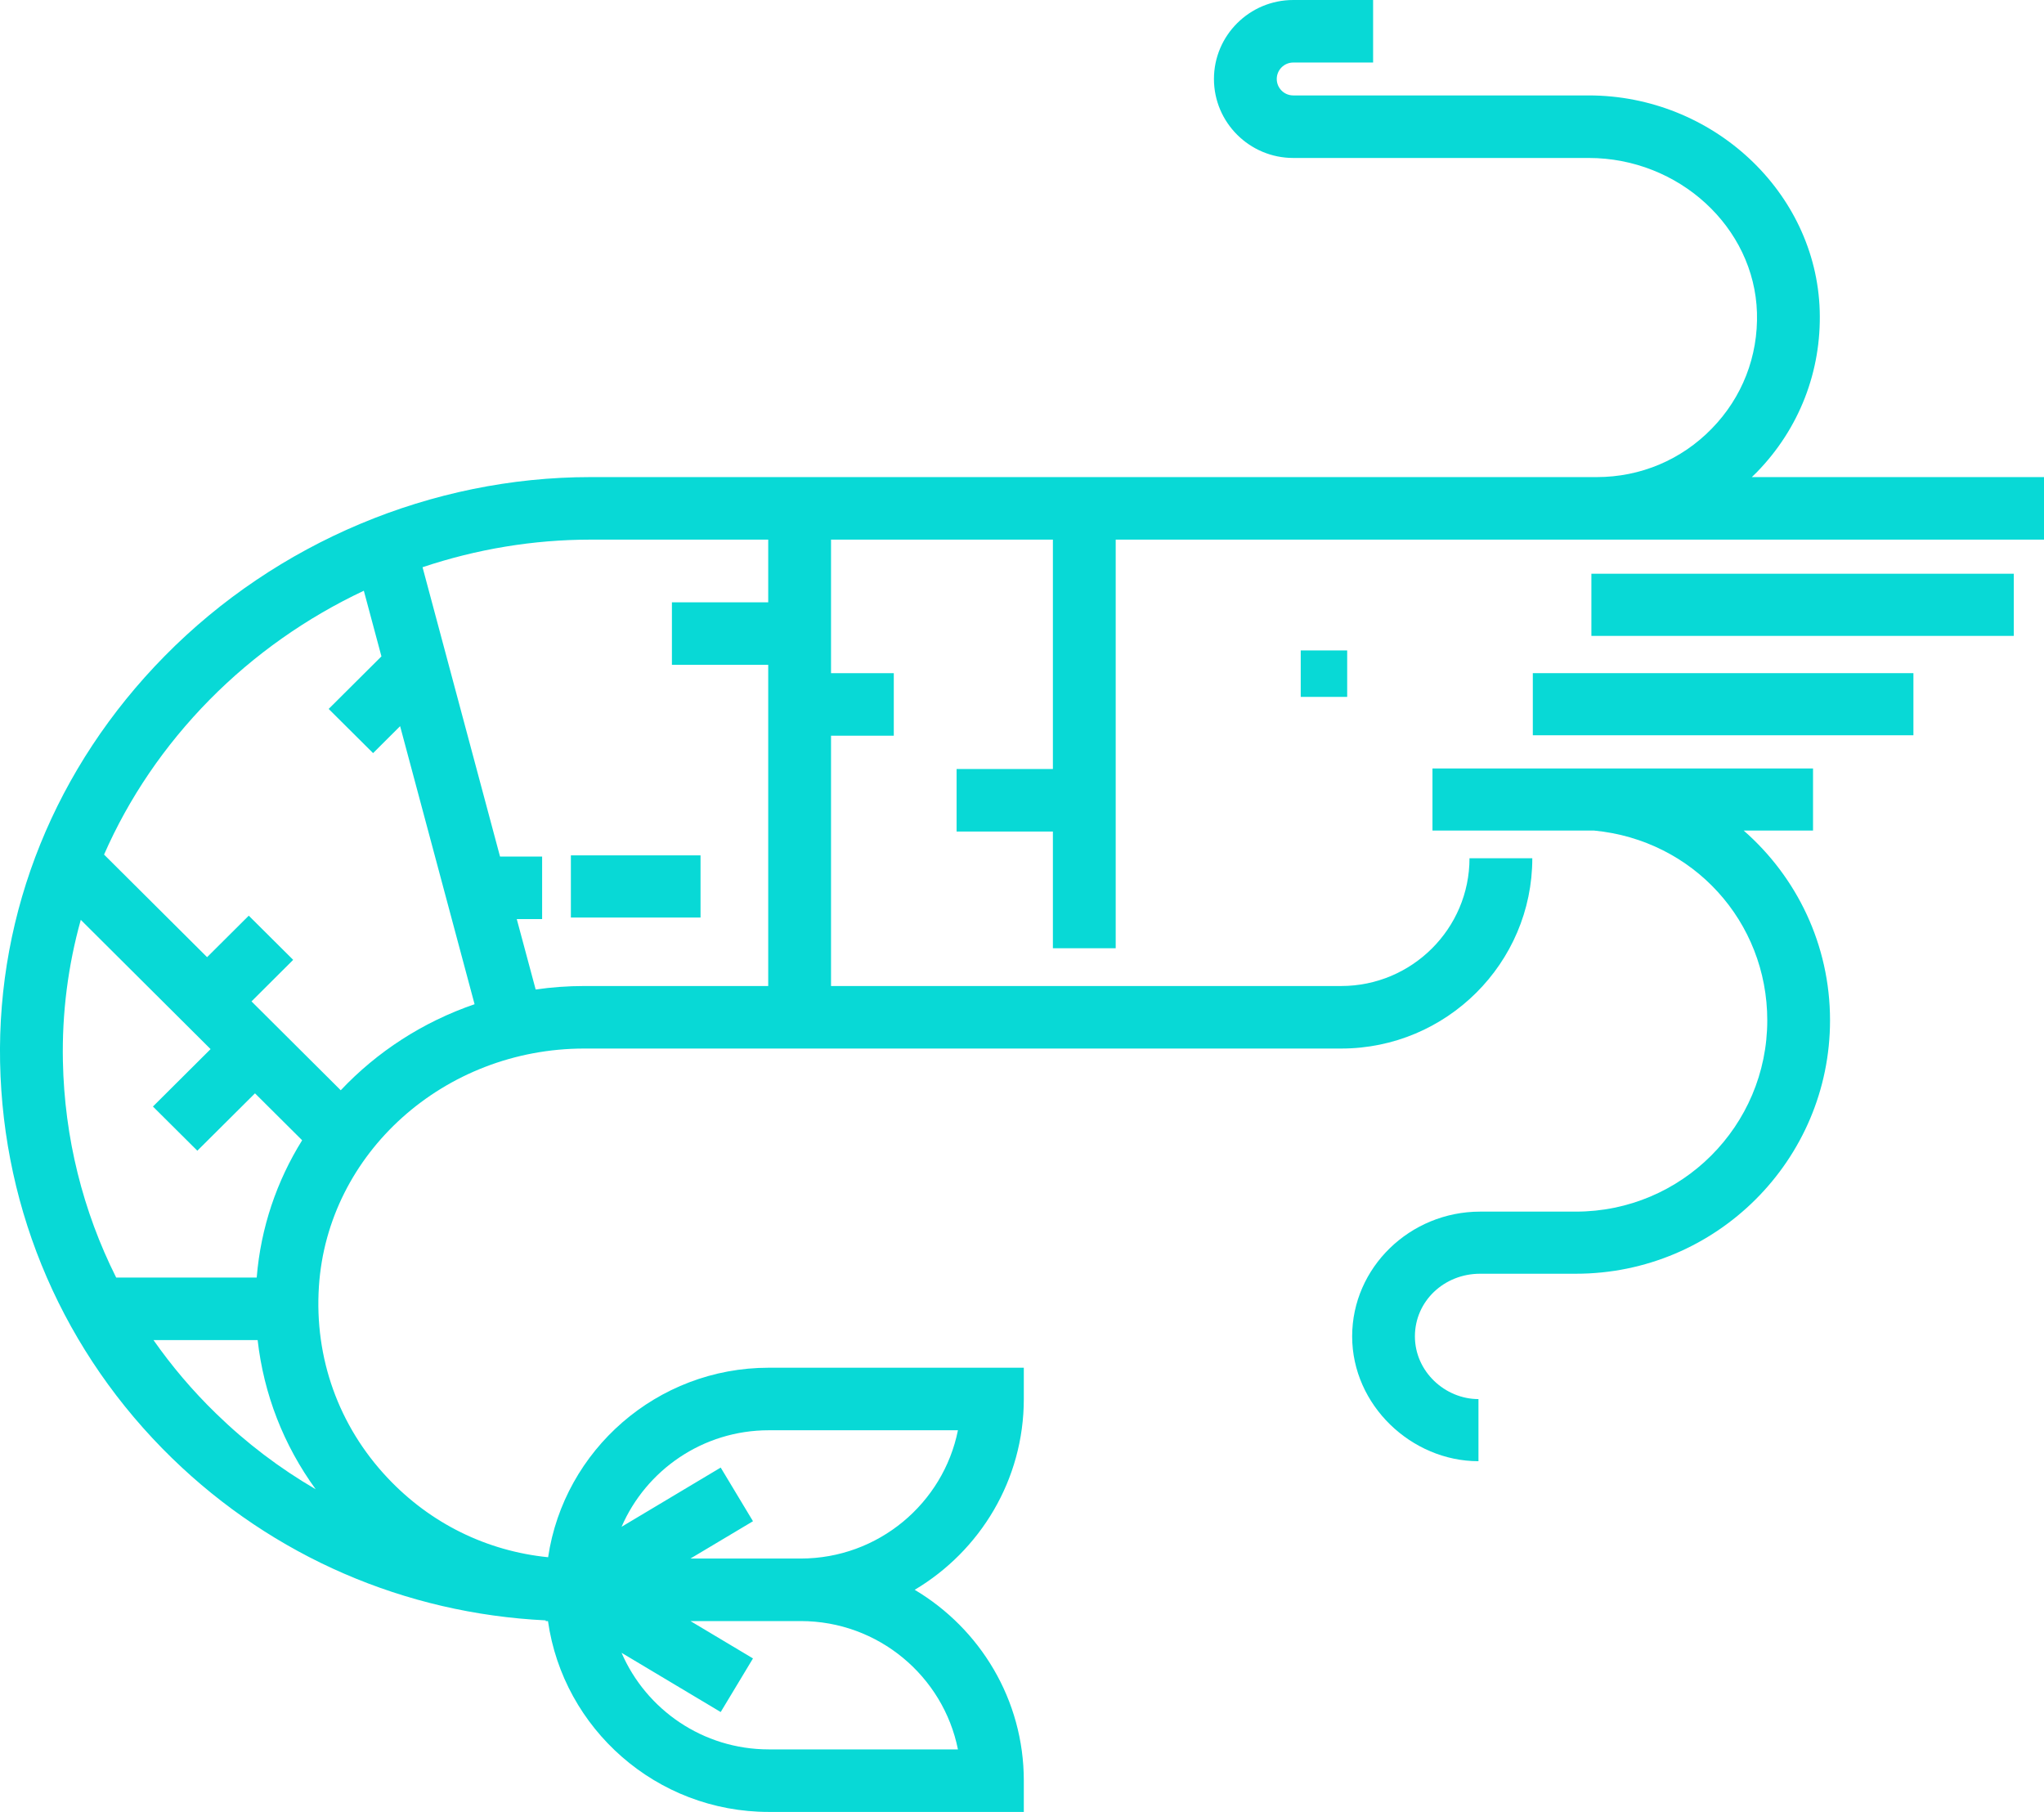 <?xml version="1.0" encoding="UTF-8"?>
<svg width="44px" height="39px" viewBox="0 0 44 39" version="1.1" xmlns="http://www.w3.org/2000/svg" xmlns:xlink="http://www.w3.org/1999/xlink">
    <!-- Generator: Sketch 51.2 (57519) - http://www.bohemiancoding.com/sketch -->
    <title>Group 11</title>
    <desc>Created with Sketch.</desc>
    <defs>
        <polygon id="path-1" points="0 39 44 39 44 0 0 0"></polygon>
    </defs>
    <g id="Page-1" stroke="none" stroke-width="1" fill="none" fill-rule="evenodd">
        <g id="Keto_cycle2" transform="translate(-107, -342)">
            <g id="Group-11" transform="translate(107, 342)">
                <path d="M16.537,12.964 L14.464,12.964 L14.464,14.31 L16.537,14.31 L16.537,21.223 L12.578,21.223 C12.222,21.223 11.873,21.249 11.531,21.298 L11.124,19.782 L11.67,19.782 L11.67,18.437 L10.764,18.437 L9.096,12.209 C10.257,11.82 11.479,11.615 12.713,11.615 L16.537,11.615 L16.537,12.964 Z M7.335,23.467 L5.414,21.554 L6.311,20.66 L5.355,19.709 L4.458,20.602 L2.24,18.394 C2.772,17.181 3.535,16.053 4.509,15.064 C5.474,14.085 6.604,13.293 7.832,12.715 L8.211,14.128 L7.075,15.259 L8.031,16.21 L8.613,15.63 L10.216,21.615 C9.103,21.996 8.116,22.638 7.335,23.467 Z M4.651,30.425 C4.147,29.936 3.698,29.406 3.304,28.844 L5.546,28.844 C5.678,30.007 6.104,31.105 6.796,32.055 C6.024,31.606 5.304,31.061 4.651,30.425 Z M1.354,22.842 C1.333,21.803 1.465,20.781 1.739,19.799 L4.533,22.581 L3.292,23.817 L4.248,24.768 L5.489,23.533 L6.504,24.543 C5.959,25.418 5.613,26.422 5.526,27.498 L2.501,27.498 C1.783,26.068 1.387,24.485 1.354,22.842 Z M16.549,30.785 L20.621,30.785 C20.306,32.357 18.908,33.546 17.237,33.546 L14.863,33.546 L16.209,32.743 L15.514,31.588 L13.38,32.863 C13.909,31.642 15.13,30.785 16.549,30.785 Z M20.621,37.654 L16.549,37.654 C15.13,37.654 13.909,36.797 13.38,35.575 L15.514,36.85 L16.209,35.696 L14.863,34.892 L17.237,34.892 C18.908,34.892 20.306,36.081 20.621,37.654 Z M24.017,20.41 L24.017,11.615 L44,11.615 L44,10.269 L37.71,10.269 C37.746,10.234 37.783,10.2 37.819,10.163 C38.73,9.228 39.211,7.993 39.172,6.688 C39.095,4.132 36.864,2.054 34.199,2.054 L27.839,2.054 C27.643,2.054 27.484,1.895 27.484,1.7 C27.484,1.505 27.643,1.346 27.839,1.346 L29.558,1.346 L29.558,0 L27.839,0 C26.898,0 26.132,0.762 26.132,1.7 C26.132,2.637 26.898,3.4 27.839,3.4 L34.199,3.4 C36.141,3.4 37.765,4.893 37.821,6.728 C37.849,7.667 37.504,8.554 36.848,9.226 C36.193,9.899 35.313,10.269 34.372,10.269 L12.712,10.269 C9.297,10.269 5.955,11.673 3.544,14.122 C1.195,16.508 -0.063,19.614 0.002,22.868 C0.067,26.102 1.382,29.128 3.706,31.388 C5.882,33.504 8.717,34.73 11.747,34.877 L11.747,34.892 L11.796,34.892 C12.125,37.21 14.13,39 16.549,39 L22.039,39 L22.039,38.327 C22.039,36.582 21.095,35.054 19.69,34.219 C21.095,33.384 22.039,31.856 22.039,30.112 L22.039,29.439 L16.549,29.439 C14.141,29.439 12.141,31.213 11.799,33.518 C10.477,33.385 9.266,32.791 8.343,31.81 C7.289,30.692 6.765,29.229 6.865,27.691 C7.052,24.819 9.561,22.569 12.578,22.569 L28.871,22.569 C31.139,22.569 32.985,20.731 32.985,18.473 L31.633,18.473 C31.633,19.989 30.394,21.223 28.871,21.223 L17.889,21.223 L17.889,15.835 L19.24,15.835 L19.24,14.489 L17.889,14.489 L17.889,11.615 L22.665,11.615 L22.665,16.552 L20.592,16.552 L20.592,17.898 L22.665,17.898 L22.665,20.41 L24.017,20.41 Z" id="Fill-1" fill="#08D9D6"></path>
                <polygon id="Fill-3" fill="#08D9D6" points="28 15 29 15 29 14 28 14"></polygon>
                <g id="Group-10">
                    <path d="M37.535,17.877 L39.028,17.877 L39.028,16.54 L30.836,16.54 L30.836,17.877 L34.315,17.877 C36.449,18.081 38.043,19.835 38.043,21.962 C38.043,24.232 36.201,26.079 33.922,26.079 L31.861,26.079 C30.352,26.079 29.107,27.283 29.107,28.764 C29.107,30.246 30.385,31.451 31.826,31.451 L31.826,30.114 C31.106,30.114 30.458,29.521 30.458,28.764 C30.458,28.009 31.084,27.416 31.861,27.416 L33.922,27.416 C36.946,27.416 39.394,24.969 39.394,21.962 C39.394,20.336 38.677,18.875 37.535,17.877" id="Fill-4" fill="#08D9D6"></path>
                    <mask id="mask-2" fill="white">
                        <use xlink:href="#path-1"></use>
                    </mask>
                    <g id="Clip-7"></g>
                    <polygon id="Fill-6" fill="#08D9D6" mask="url(#mask-2)" points="34.257 13.687 43.35 13.687 43.35 12.349 34.257 12.349"></polygon>
                    <polygon id="Fill-8" fill="#08D9D6" mask="url(#mask-2)" points="32.996 15.826 41.189 15.826 41.189 14.489 32.996 14.489"></polygon>
                    <polygon id="Fill-9" fill="#08D9D6" mask="url(#mask-2)" points="12.289 19.749 15.08 19.749 15.08 18.411 12.289 18.411"></polygon>
                </g>
            </g>
        </g>
    </g>
</svg>